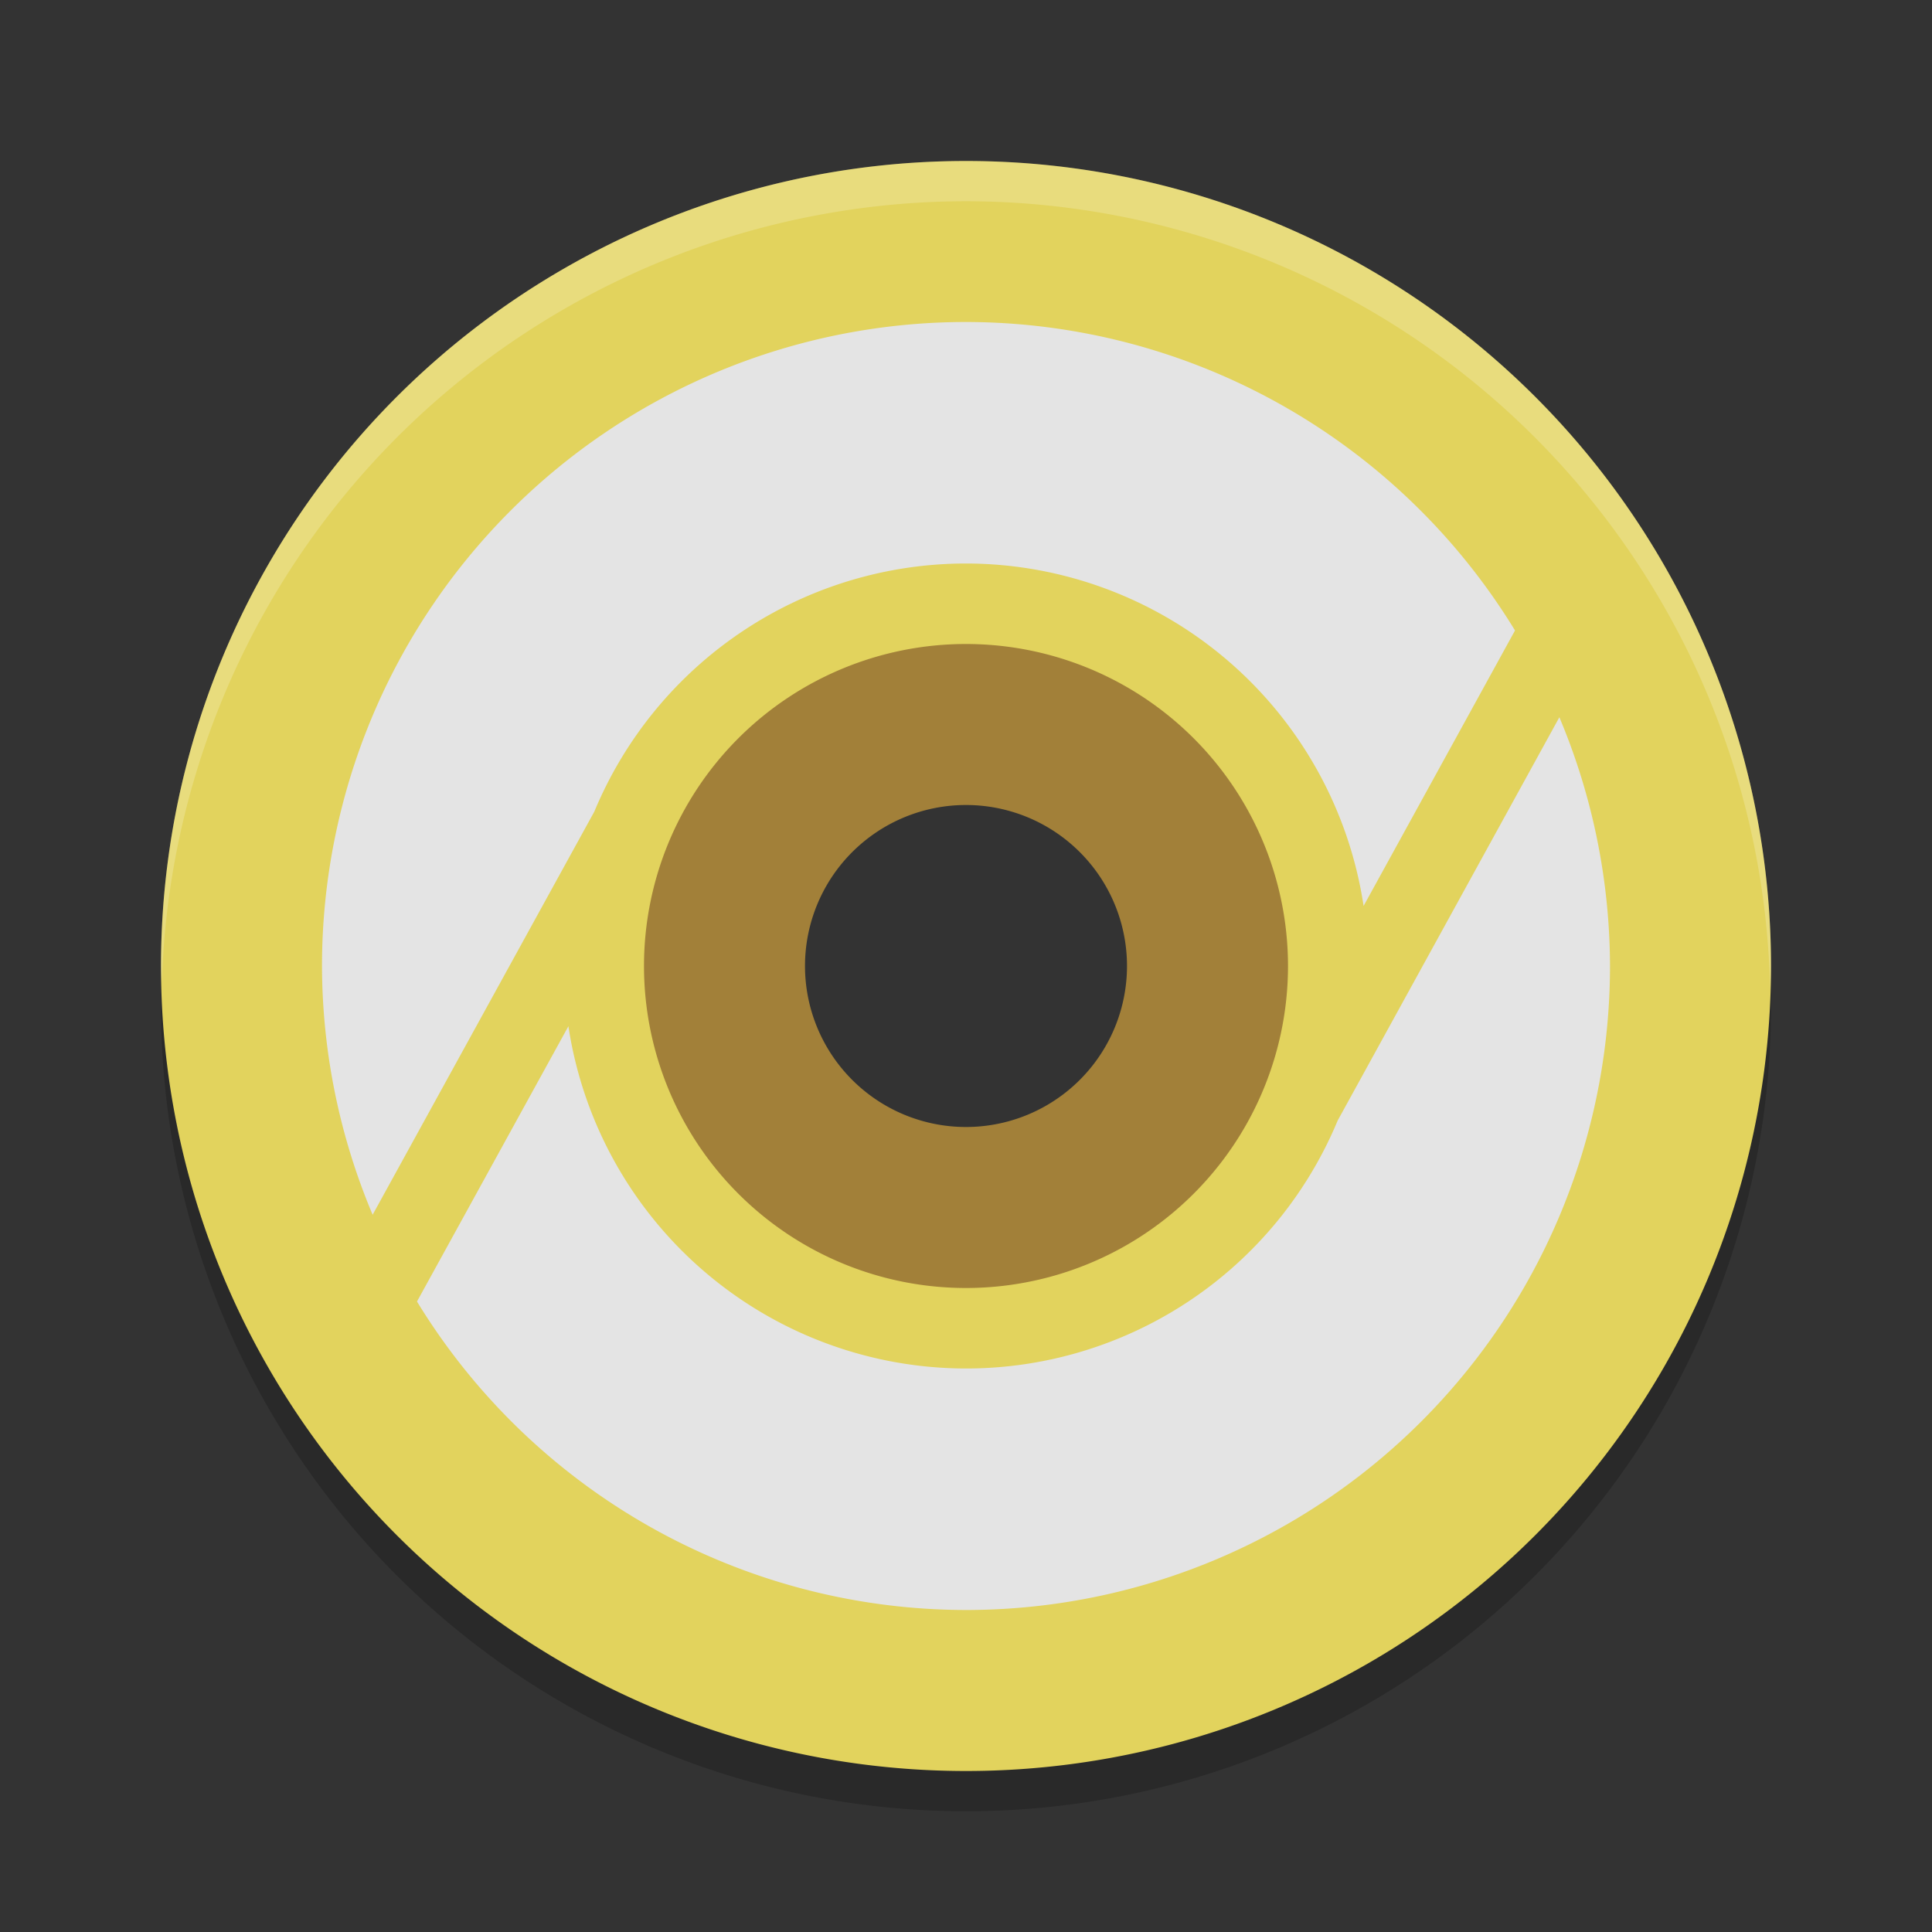 <svg width="24" height="24" version="1" xmlns="http://www.w3.org/2000/svg"><rect width="100%" height="100%" fill="#333333" stroke="none"/><defs>
<linearGradient id="ucPurpleBlue" x1="0%" y1="0%" x2="100%" y2="100%">
  <stop offset="0%" style="stop-color:#B794F4;stop-opacity:1"/>
  <stop offset="100%" style="stop-color:#4299E1;stop-opacity:1"/>
</linearGradient>
</defs>
 <path d="m12 2.5a10 10 0 0 0-10 10 10 10 0 0 0 10 10 10 10 0 0 0 10-10 10 10 0 0 0-10-10zm0 6a4 4 0 0 1 4 4 4 4 0 0 1-4 4 4 4 0 0 1-4-4 4 4 0 0 1 4-4z" style="opacity:.2"/>
 <path d="m12 7a5 5 0 0 0-5 5 5 5 0 0 0 5 5 5 5 0 0 0 5-5 5 5 0 0 0-5-5zm0 3a2 2 0 0 1 2 2 2 2 0 0 1-2 2 2 2 0 0 1-2-2 2 2 0 0 1 2-2z" style="fill:#a28039"/>
 <path d="m12 2a10 10 0 0 0-10 10 10 10 0 0 0 10 10 10 10 0 0 0 10-10 10 10 0 0 0-10-10zm0 6a4 4 0 0 1 4 4 4 4 0 0 1-4 4 4 4 0 0 1-4-4 4 4 0 0 1 4-4z" style="fill:#e2d35d"/>
 <path d="M 12,2 A 10,10 0 0 0 2,12 10,10 0 0 0 2.011,12.209 10,10 0 0 1 12,2.5 10,10 0 0 1 21.989,12.291 10,10 0 0 0 22,12 10,10 0 0 0 12,2 Z" style="fill:#ffffff;opacity:.2"/>
 <path d="M 12 4 A 8 8 0 0 0 4 12 A 8 8 0 0 0 4.629 15.09 L 7.383 10.082 A 5 5 0 0 1 12 7 A 5 5 0 0 1 16.939 11.254 L 18.82 7.832 A 8 8 0 0 0 12 4 z M 19.371 8.91 L 16.617 13.92 A 5 5 0 0 1 12 17 A 5 5 0 0 1 7.061 12.748 L 5.18 16.168 A 8 8 0 0 0 12 20 A 8 8 0 0 0 20 12 A 8 8 0 0 0 19.371 8.91 z " style="fill:#e4e4e4"/>
 <circle cx="12" cy="12" r="0" style="fill:#e2d35d"/>
</svg>
